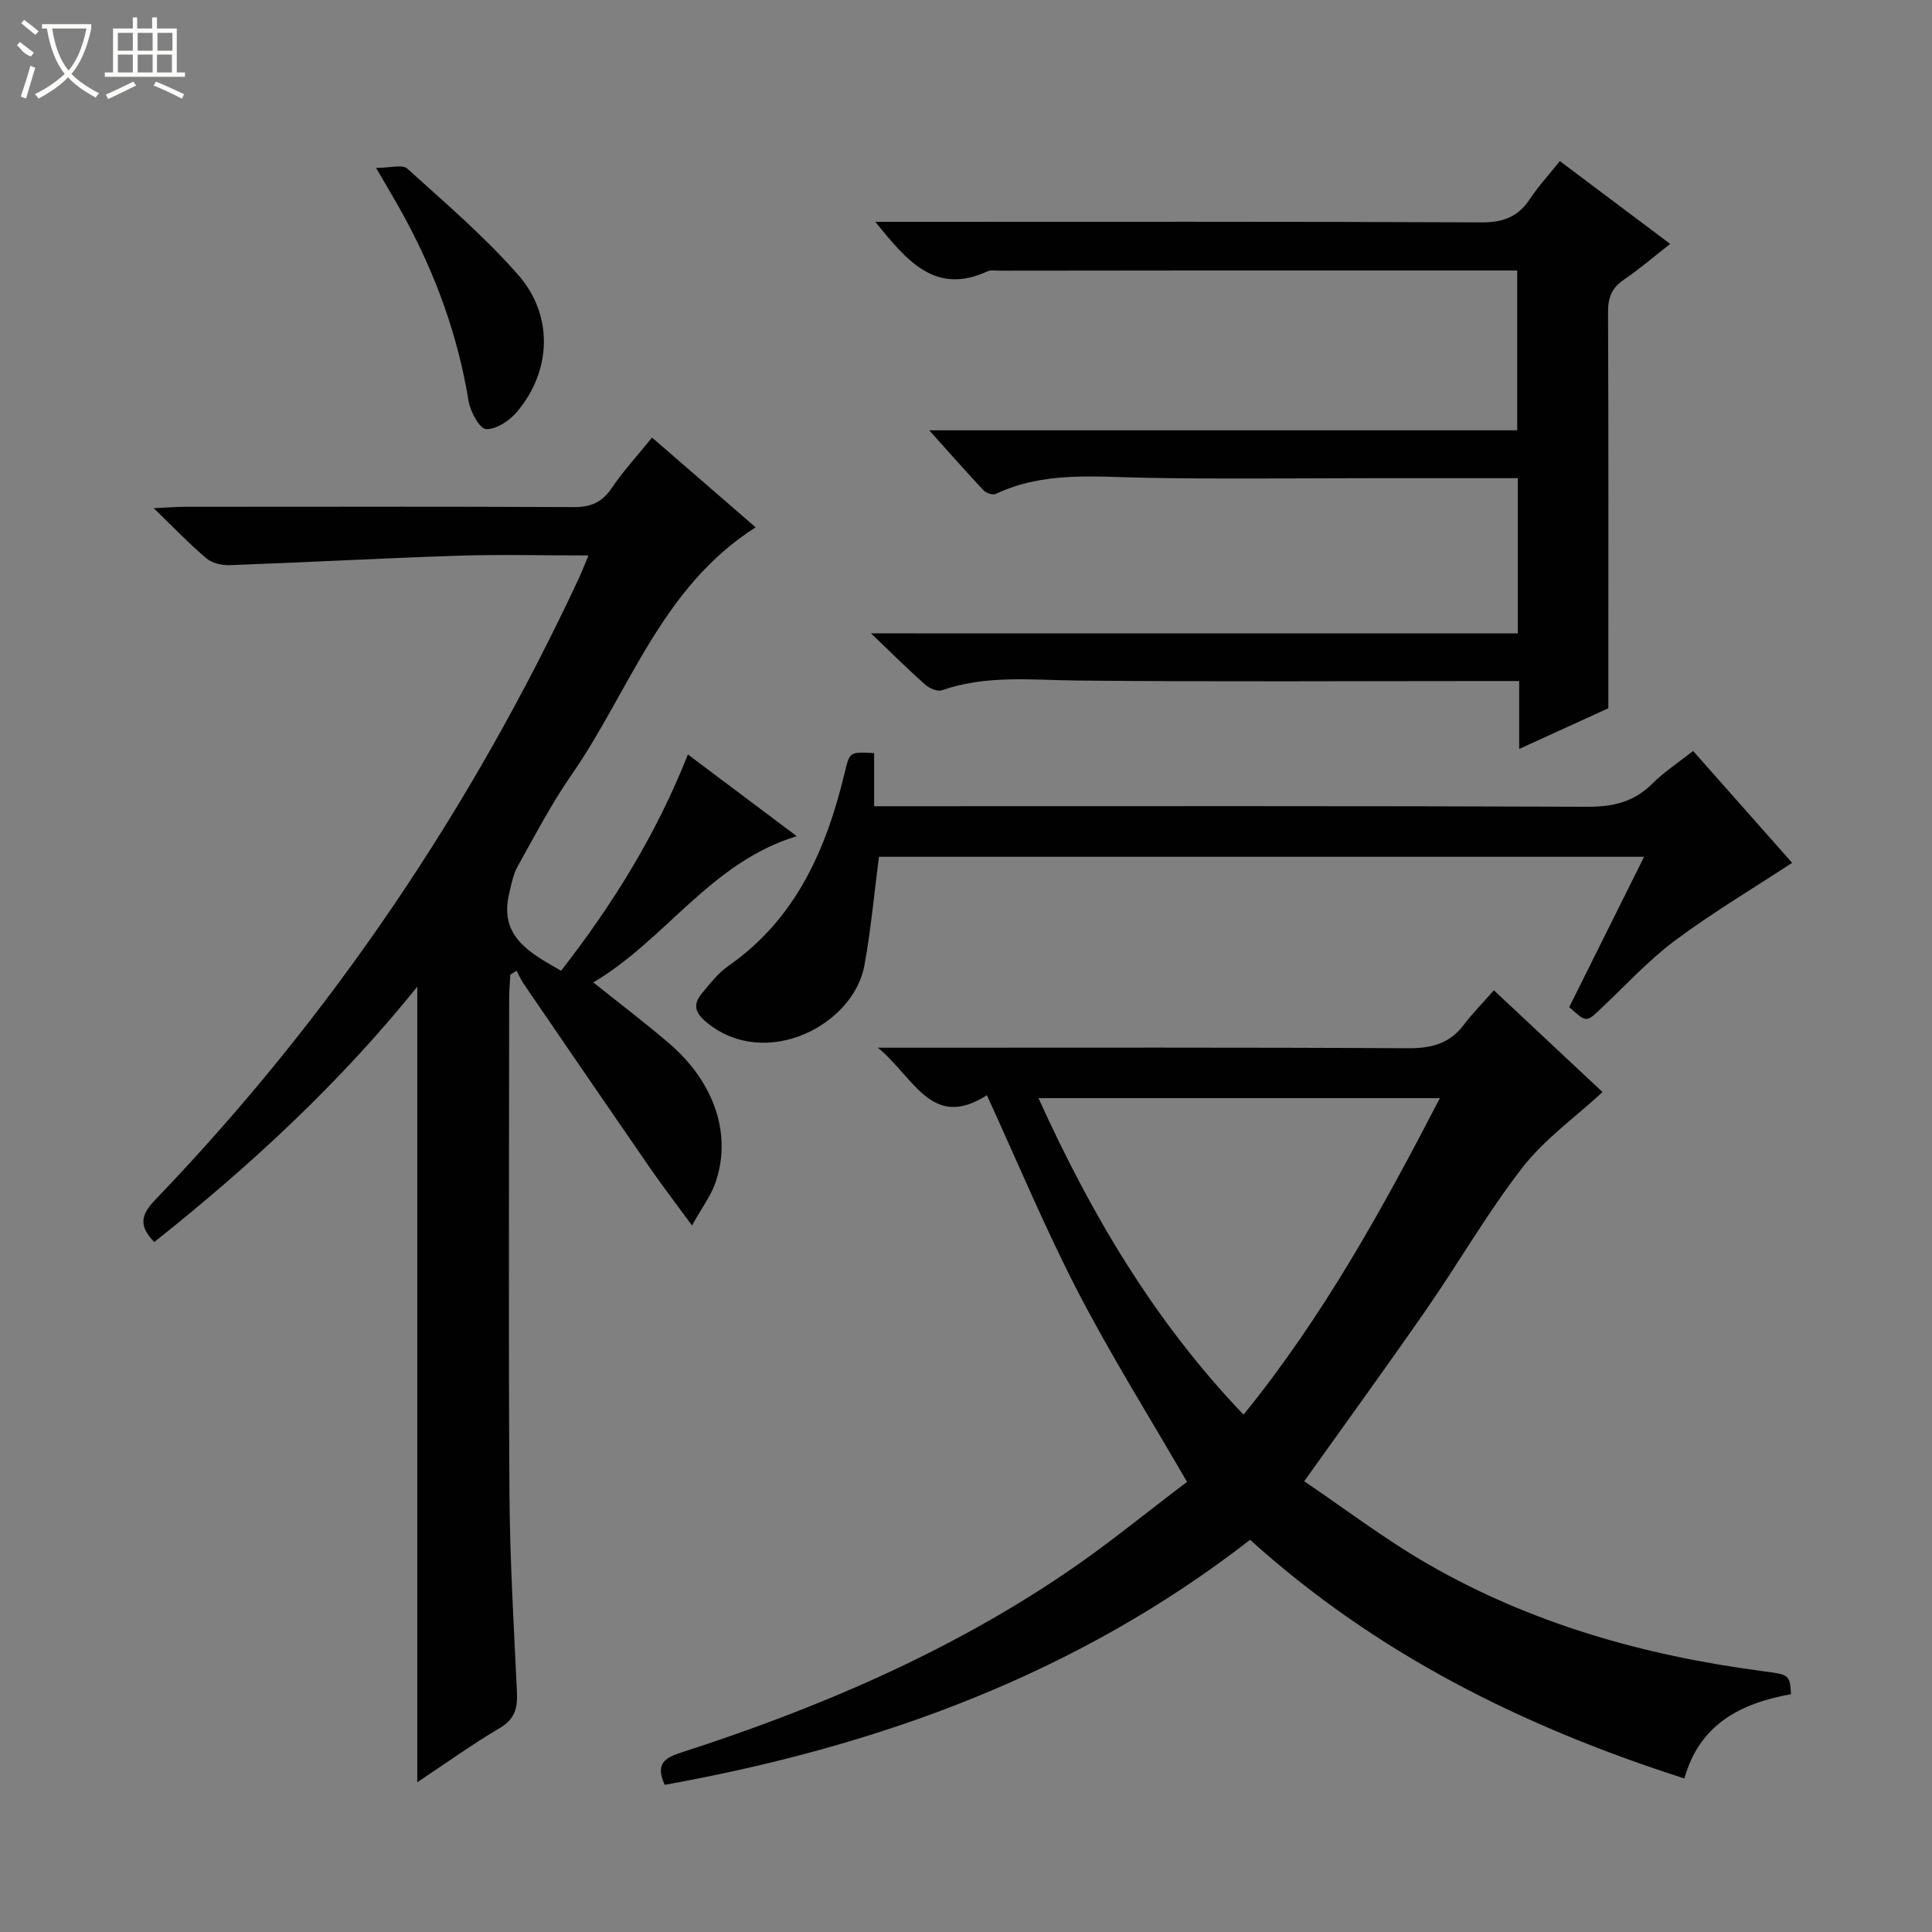 <svg enable-background="new 0 0 400 400" viewBox="0 0 400 400" xmlns="http://www.w3.org/2000/svg"><rect x="0" y="0" width="400" height="400" fill="#808080" stroke="none"/><g fill="#010102"><path d="m121.83 115c-9.32 0-18.1-.23-26.87.05-15.77.51-31.52 1.38-47.29 1.96-1.63.06-3.69-.37-4.88-1.37-3.54-2.97-6.74-6.34-10.97-10.43 2.98-.13 4.7-.28 6.42-.28 26.83-.01 53.65-.07 80.48.06 3.52.02 5.88-.91 7.89-3.89 2.4-3.56 5.35-6.75 8.39-10.51 7.17 6.22 14.14 12.25 21.45 18.59-19.55 12.41-26.08 33.9-38.16 51.3-4.16 6-7.56 12.53-11.13 18.92-.93 1.67-1.28 3.69-1.74 5.59-2.12 8.86 4.16 12.25 10.75 15.99 10.62-13.63 19.7-28.19 26.25-44.78 7.41 5.56 14.64 10.99 22.54 16.92-17.91 5.48-27.06 21.36-42.12 30.28 5.59 4.47 10.73 8.37 15.62 12.55 9.63 8.22 13.23 19.32 9.51 29.32-.89 2.4-2.5 4.54-4.7 8.45-3.44-4.7-6.17-8.25-8.71-11.93-8.77-12.7-17.49-25.45-26.2-38.19-.55-.81-.94-1.74-1.4-2.61-.43.26-.87.53-1.3.79-.08 1.59-.24 3.18-.24 4.76-.01 34.32-.16 68.65.06 102.97.09 13.63.92 27.25 1.55 40.87.15 3.24-.43 5.54-3.54 7.38-5.8 3.43-11.3 7.38-17.1 11.24 0-54.94 0-109.32 0-164.71-16.16 20.07-34.6 37.09-54.45 52.86-3.09-3.18-2.96-5.46.15-8.69 36.52-38.01 65.55-81.15 87.83-128.88.6-1.3 1.11-2.67 1.91-4.58z"/><path d="m370.81 350.76c-10.56 1.91-18.92 6.26-22.08 17.45-33.21-10.64-63.64-25.67-89.91-49.41-35.83 27.85-77.04 42.8-121.2 50.73-2-4.37.05-5.6 3.39-6.68 28.1-9.07 55.11-20.58 79.66-37.21 8.65-5.86 16.74-12.53 25.09-18.83-7.84-13.55-15.76-26.18-22.59-39.37-6.77-13.08-12.44-26.72-18.85-40.69-11.42 7.34-15.04-3.66-22.56-9.83h6.64c34.33 0 68.65-.09 102.98.11 4.86.03 8.69-.88 11.68-4.85 1.8-2.38 3.92-4.52 6.23-7.15 7.99 7.49 15.37 14.39 22.5 21.07-5.66 5.23-12 9.73-16.57 15.61-7.22 9.29-13.12 19.6-19.84 29.3-8.05 11.62-16.37 23.06-25.36 35.67 8.43 5.69 16.73 12.03 25.7 17.19 21.28 12.25 44.52 18.84 68.77 22.06 6.03.81 6.04.69 6.32 4.83zm-113.35-57.87c16.54-20.38 28.81-42.68 40.65-65.53-27.97 0-55.29 0-83.1 0 10.95 24.18 24.05 46.29 42.45 65.53z"/><path d="m314.25 131.14c0-10.99 0-21.39 0-32.14-10.11 0-19.93 0-29.74 0-15.83 0-31.66.22-47.49-.08-10.47-.2-20.94-1.35-30.87 3.34-.61.29-1.99-.17-2.52-.74-3.59-3.82-7.06-7.77-11.24-12.43h121.73c0-11.09 0-21.78 0-33.09-1.77 0-3.54 0-5.31 0-20.16 0-40.32 0-60.49 0-13.79 0-27.58.02-41.38.04-.83 0-1.78-.19-2.48.13-10.88 5-16.69-2.19-23.24-10.24h5.61c39.99 0 79.98-.08 119.97.11 4.48.02 7.53-1.19 9.96-4.85 1.73-2.61 3.88-4.94 6.19-7.84 7.57 5.69 14.98 11.24 22.84 17.15-3.39 2.65-6.37 5.23-9.61 7.43-2.5 1.69-3.26 3.7-3.25 6.66.11 25.49.06 50.99.06 76.48v5.57c-6 2.74-11.84 5.4-18.46 8.42 0-5.12 0-9.39 0-14.06-2.35 0-4.15 0-5.95 0-28.49 0-56.99.18-85.48-.1-9.47-.1-18.89-1.2-28.11 2.02-.92.32-2.59-.41-3.45-1.18-3.47-3.07-6.75-6.35-11.21-10.61 45.58.01 89.58.01 133.92.01z"/><path d="m324.89 208.51c5.17-10.37 10.2-20.47 15.5-31.12-53.22 0-105.86 0-158.41 0-.98 7.47-1.65 15.03-3.01 22.47-2.26 12.41-20.35 21.71-32.48 11.97-2.5-2.01-3.18-3.73-1.19-6.14 1.69-2.03 3.37-4.22 5.5-5.7 14.02-9.78 20.27-24.16 24.09-40.02 1.04-4.3.97-4.32 6.09-4.05v11h6.25c47.13 0 94.27-.08 141.4.11 5.32.02 9.65-.98 13.46-4.78 2.45-2.44 5.41-4.37 8.45-6.77 7.09 8.01 14.01 15.83 20.5 23.16-8.23 5.4-16.56 10.35-24.28 16.11-5.57 4.16-10.32 9.4-15.42 14.18-2.92 2.76-2.9 2.77-6.45-.42z"/><path d="m77.86 34.76c2.99 0 5.46-.76 6.43.12 7.88 7.13 16.03 14.08 23.01 22.05 7.38 8.43 6.85 19.9-.25 28.32-1.54 1.83-4.29 3.68-6.4 3.59-1.33-.05-3.27-3.58-3.63-5.76-2.21-13.61-6.85-26.32-13.42-38.37-1.5-2.77-3.14-5.46-5.74-9.95z"/></g><path d="m6.4 11.7c-2-.8-1.9-1.6-2.9-2.3l.6-.7c.9.7 1.9 1.4 2.9 2.2zm-2.1 8.3c.7-2.1 1.4-4.2 2-6.4.2.1.6.3 1 .4-.7 2.3-1.3 4.4-1.9 6.4zm3-12.8c-1.1-.9-2.1-1.7-2.9-2.4l.6-.7c1 .8 2 1.5 3 2.4zm1.4-1.3v-.9h10.2v.9c-.9 4.2-2.3 7.3-4.1 9.4 1.3 1.4 3.2 2.7 5.7 4-.2.2-.4.5-.7.9-2.5-1.4-4.4-2.7-5.7-4.2-1.4 1.5-3.5 3-6.1 4.4 0 0 0 0-.1-.1-.3-.4-.5-.7-.7-.8 2.7-1.3 4.7-2.8 6.2-4.2-1.8-2.2-3-5.3-3.7-9.4zm9.2 0h-7.1c.6 3.8 1.7 6.7 3.4 8.7 1.7-2 2.9-4.8 3.7-8.7z" fill="#fbfcfa"/><path d="m31.6 3.6h.9v2.3h4.1v9.1h1.7v.9h-16.6v-.9h1.7v-9.1h4.1v-2.3h.9v2.3h3.1v-2.3zm-4 13.3.6.8c-1.9.9-3.8 1.9-5.8 2.8-.2-.3-.3-.6-.5-.9 2-.9 3.9-1.8 5.7-2.7zm-3.2-10.1v3.7h3.1v-3.7zm0 4.5v3.7h3.1v-3.7zm4.1-4.5v3.7h3.1v-3.7zm0 4.5v3.7h3.1v-3.7zm9.1 9.1c-2.1-1.1-4.1-2-5.8-2.7l.5-.8c2.2.9 4.1 1.8 5.8 2.6l-.4.9zm-1.9-13.6h-3.1v3.7h3.1zm-3.2 4.5v3.7h3.1v-3.7z" fill="#fbfcfa"/></svg>